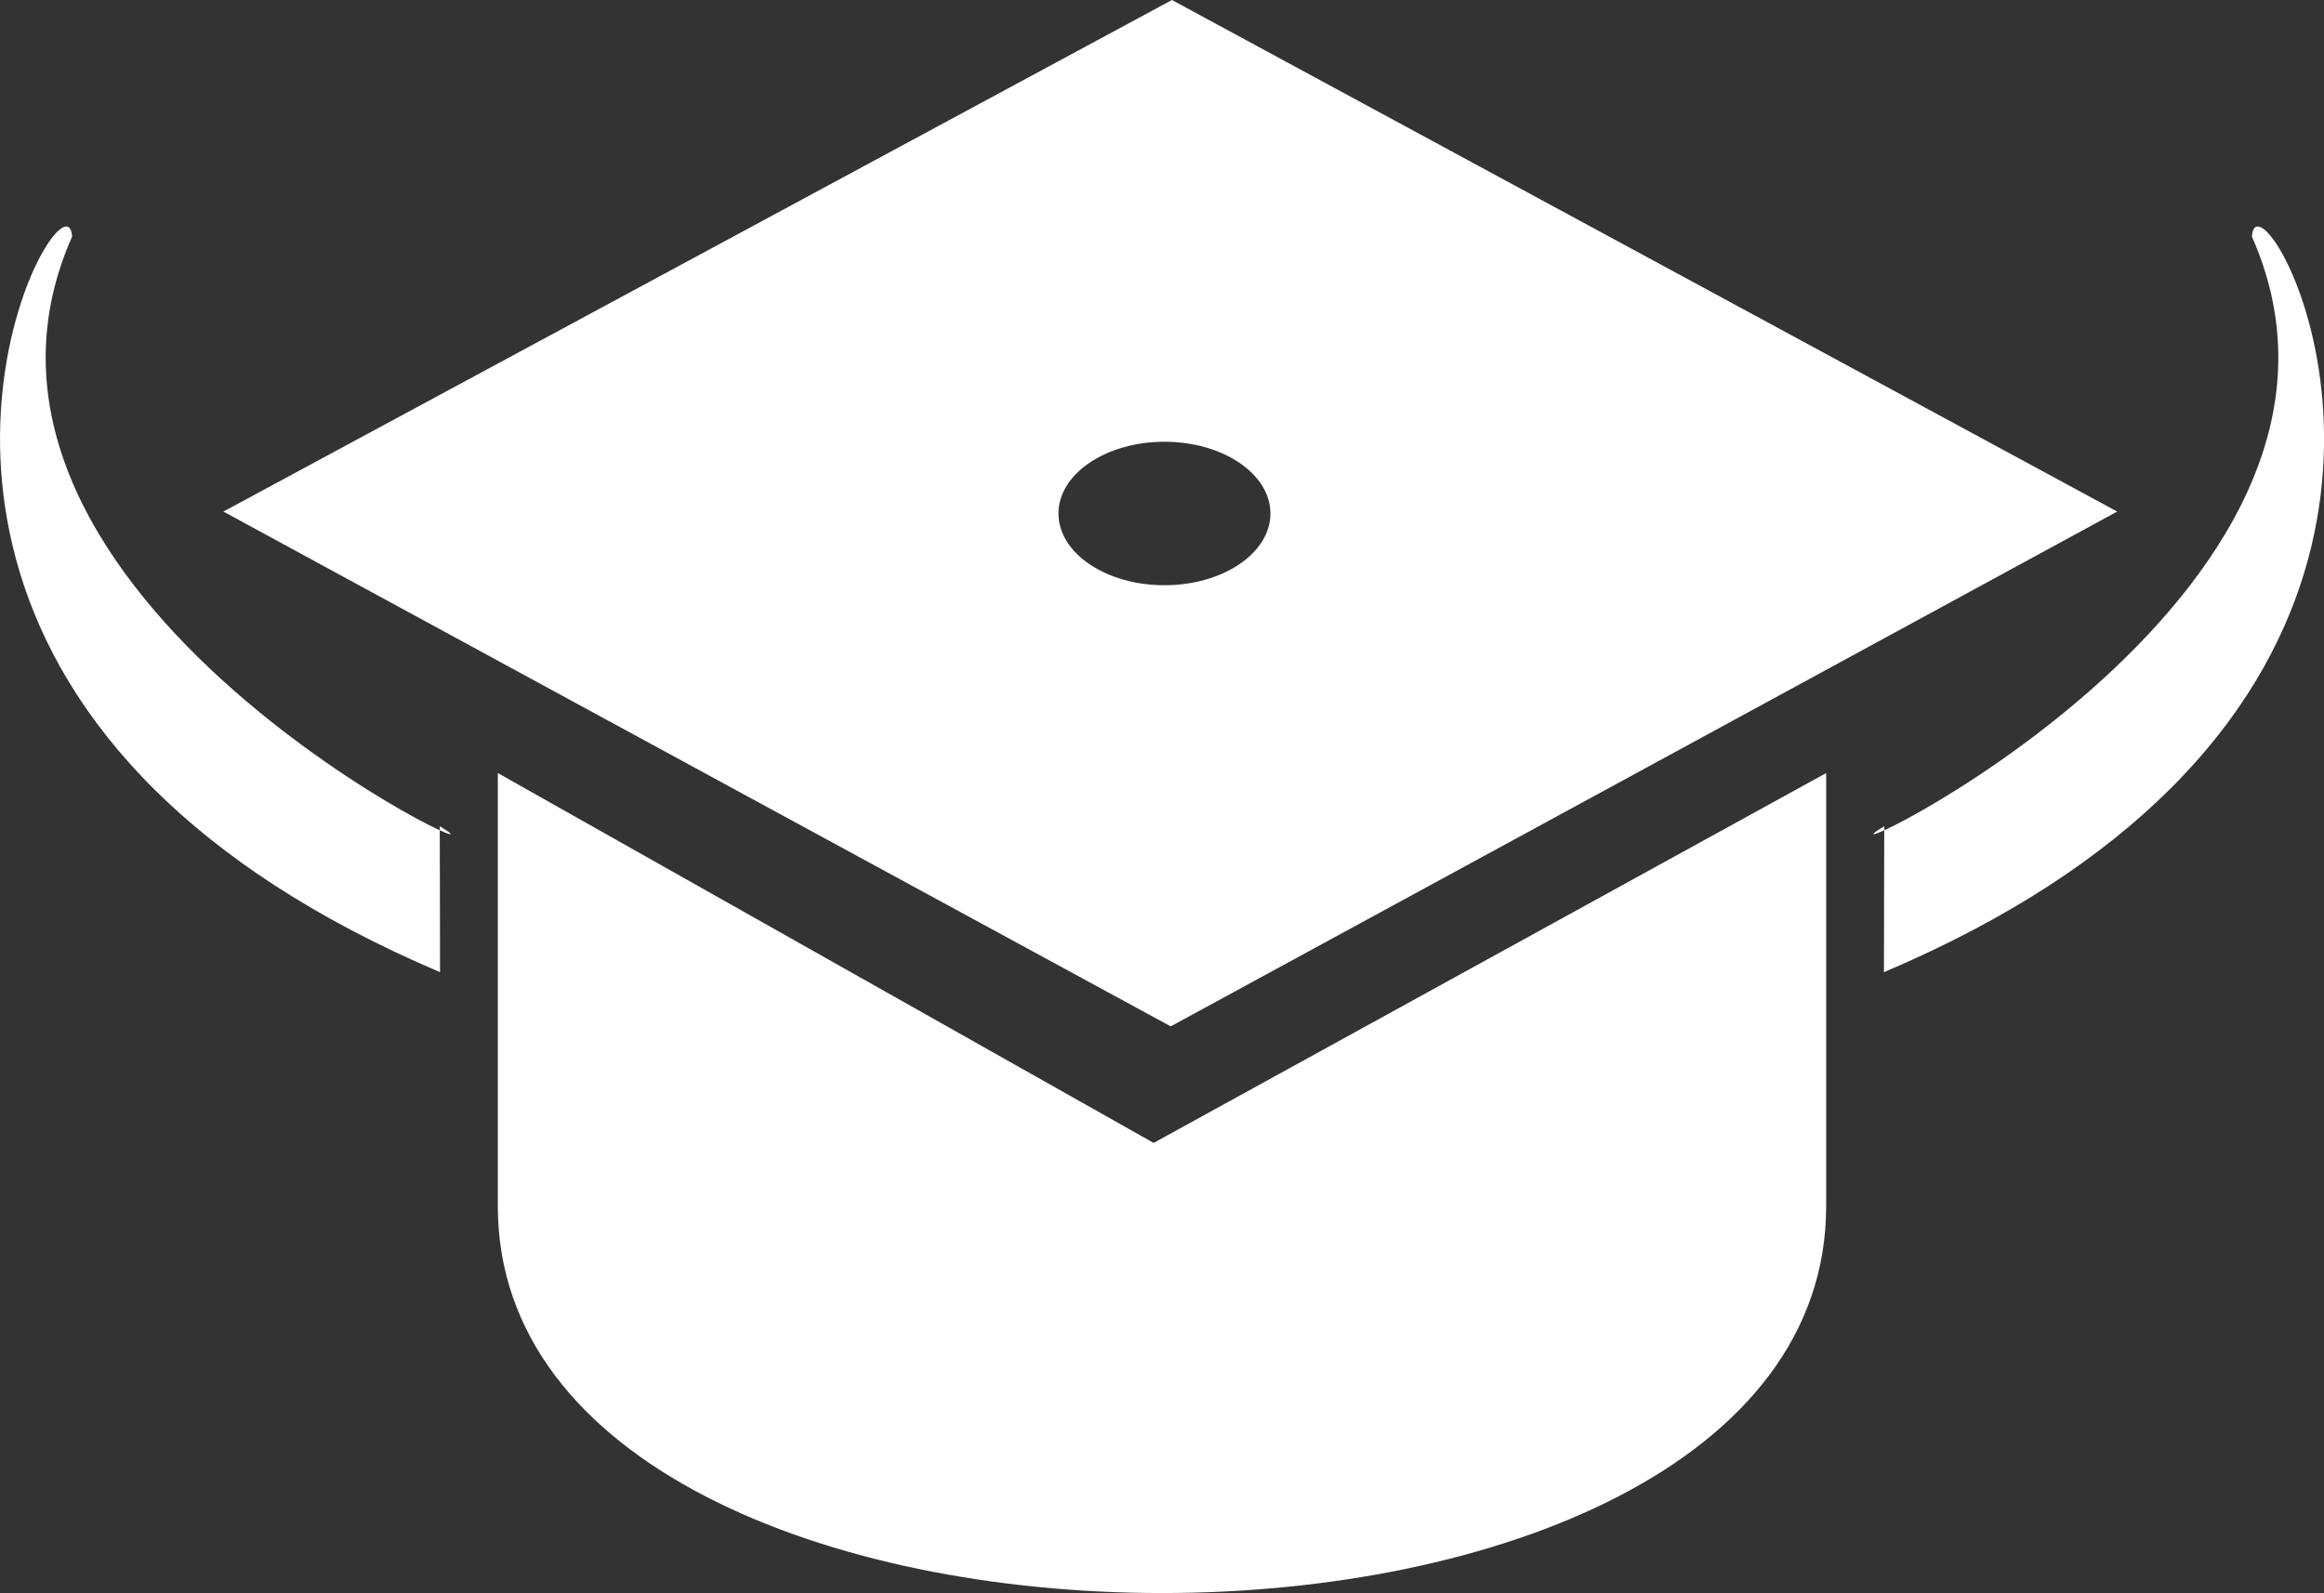 <svg xmlns="http://www.w3.org/2000/svg" viewBox="0 0 337.47 231.38"><rect x="0" y="0" width="337.47" height="231.38" fill="#333333" stroke="none"/><defs><style>.cls-1{fill:#fff;}</style></defs><title>yacs-symbol-white</title><g id="Layer_2" data-name="Layer 2"><g id="Layer_1-2" data-name="Layer 1"><path class="cls-1" d="M273.61,120C259.13,128.72,350.32,87,327,34.36h0c.67-10.65,29.76,39-12,80.35-9.63,9.55-23,18.66-41.43,26.49"/><path class="cls-1" d="M63.9,141.2c-18.4-7.83-31.8-16.94-41.43-26.49-41.74-41.38-12.65-91-12-80.35h0C-12.85,87,78.34,128.72,63.86,120"/><path class="cls-1" d="M95.67,124.07"/><line class="cls-1" x1="73.49" y1="108.93" x2="73.49" y2="171.83"/><path class="cls-1" d="M72.29,175.17c0,74.94,192.89,74.94,192.89,0V112.28L167.52,166,72.29,112.28"/><path class="cls-1" d="M136.92,139.07"/><polyline class="cls-1" points="170.18 3 156.28 10.5 32.44 77.3"/><path class="cls-1" d="M170.18,0,32.44,74.3,170,149.07,307.44,74.3Zm-1.09,85c-8.5,0-15.39-4.67-15.39-10.42s6.89-10.42,15.39-10.42,15.39,4.67,15.39,10.42S177.59,85,169.09,85Z"/></g></g></svg>